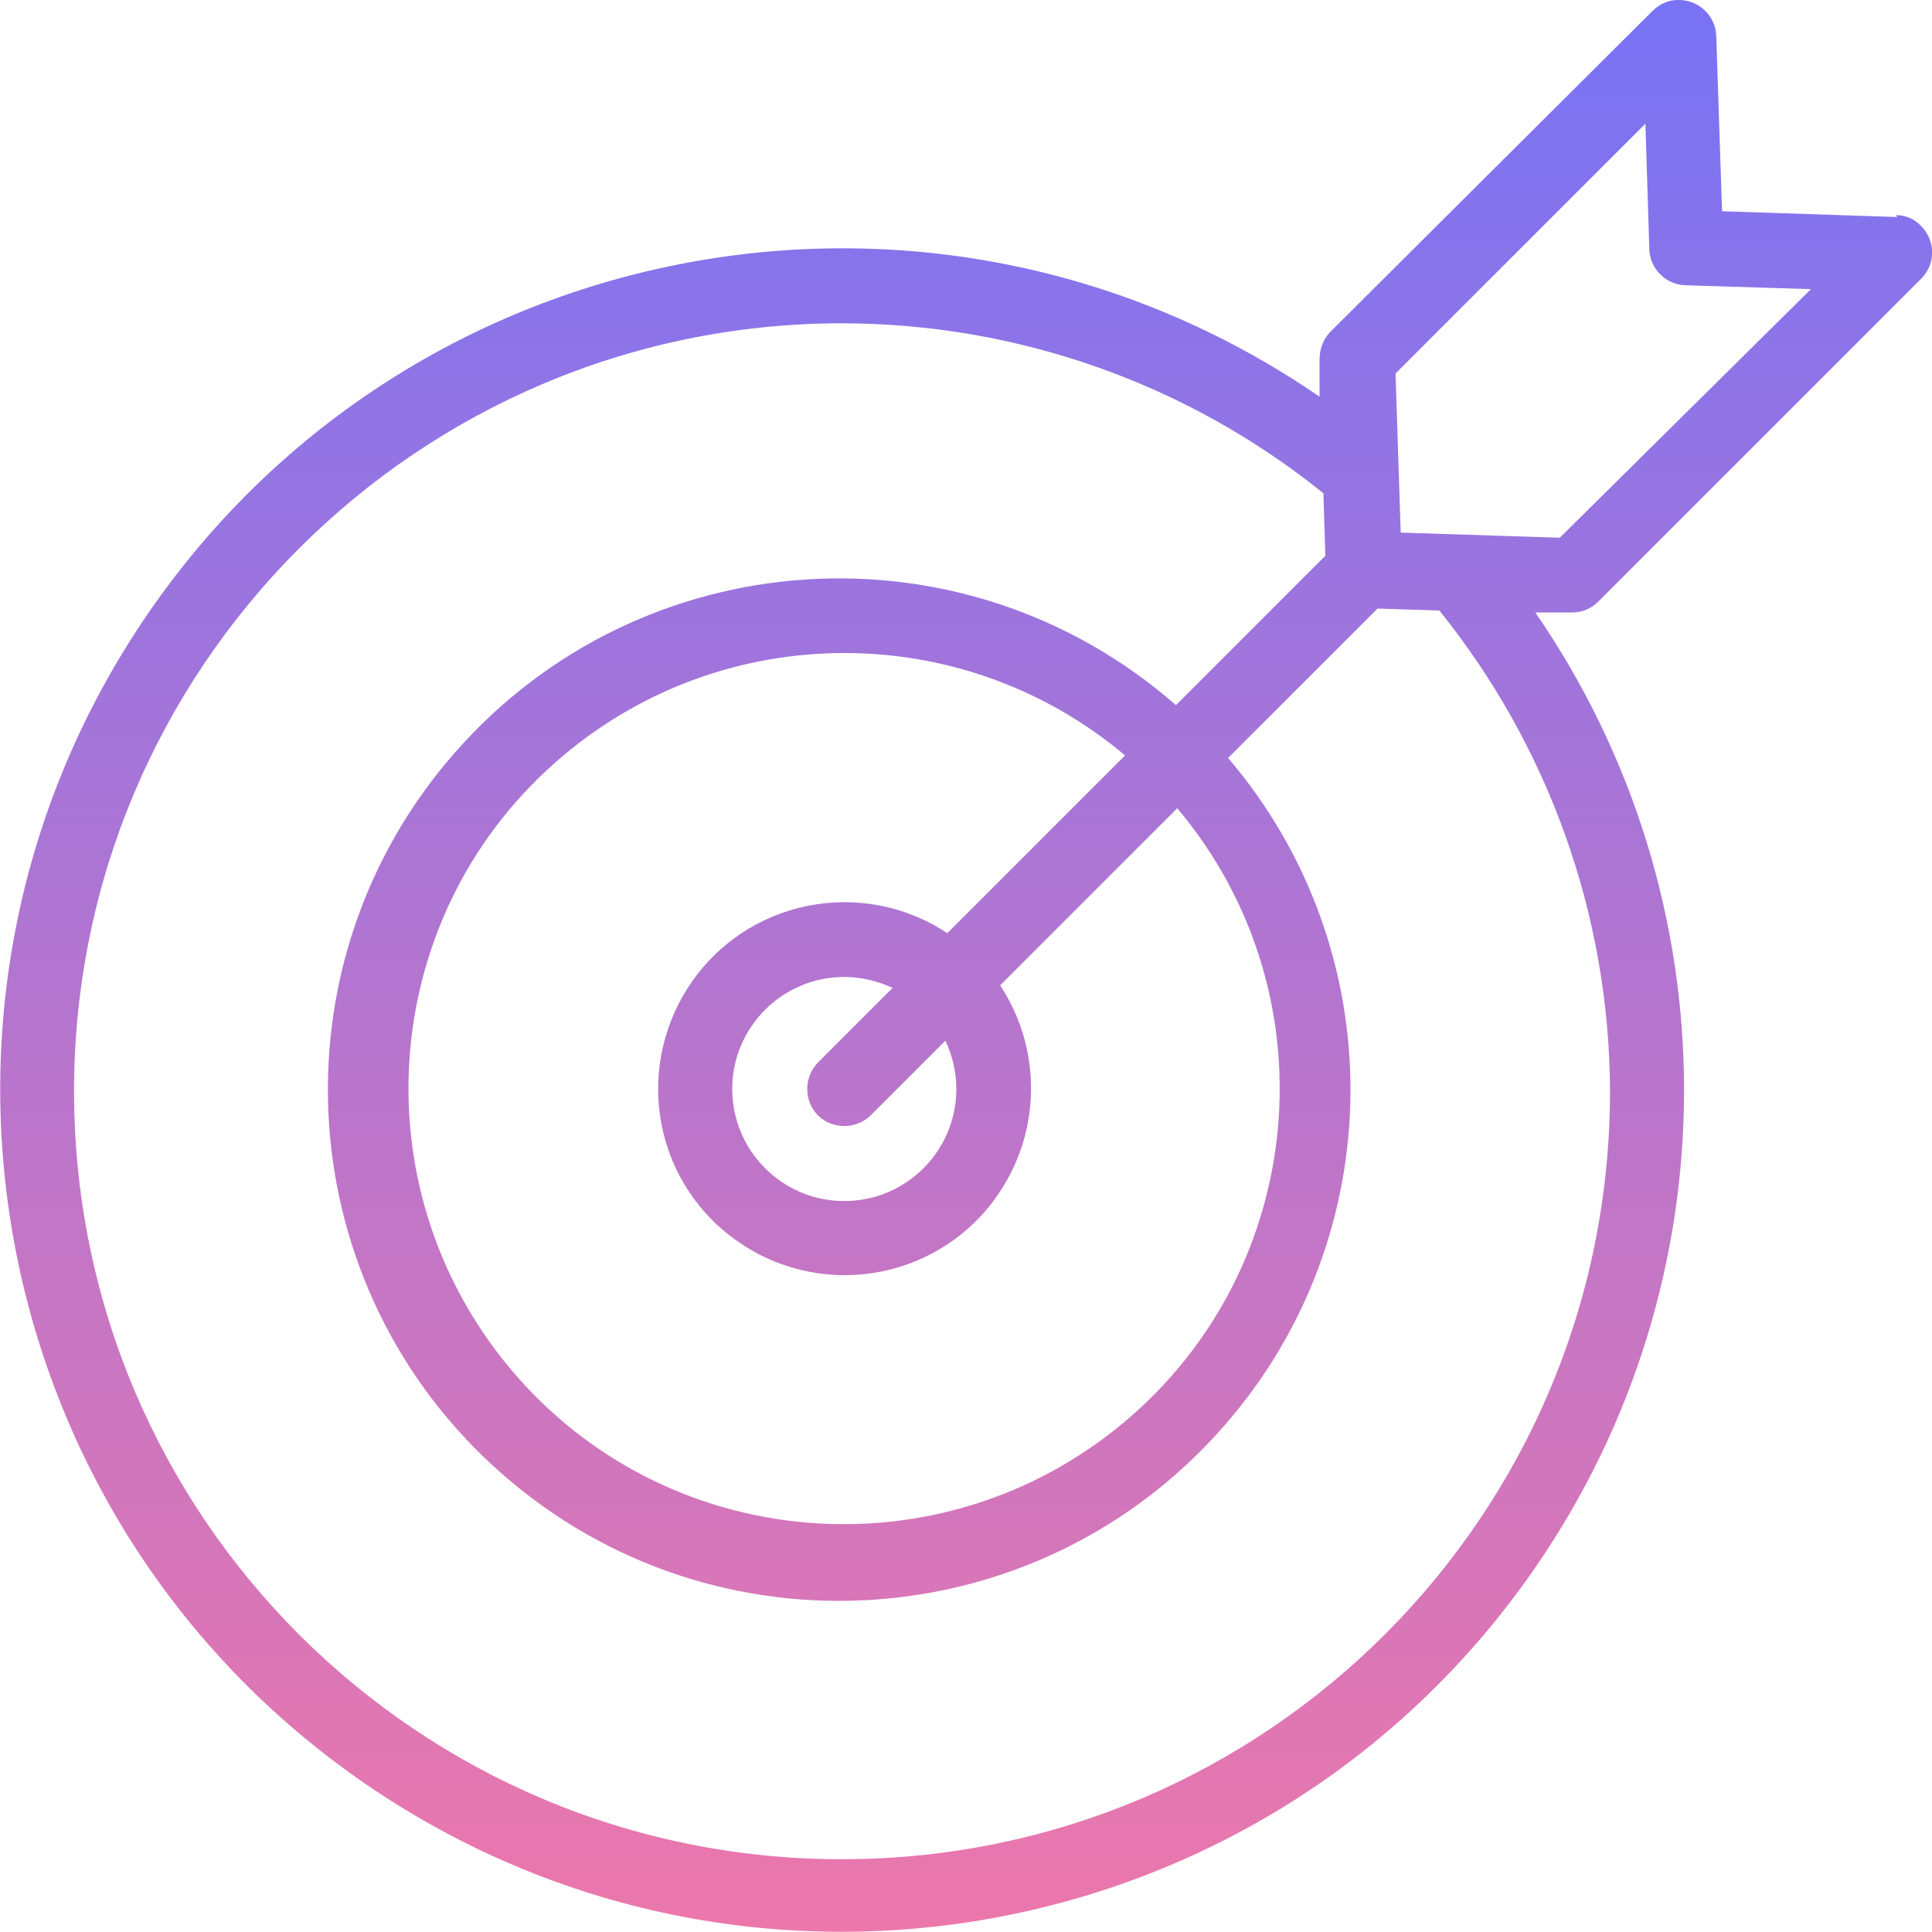 <svg xmlns="http://www.w3.org/2000/svg" viewBox="0 0 300 300"><linearGradient id="a" gradientUnits="userSpaceOnUse" x1="150" y1="299.942" x2="150" y2=".058"><stop offset="0" stop-color="#ec77ab"/><stop offset="1" stop-color="#7873f5"/></linearGradient><path fill="url(#a)" d="M248.2 93.4l50.1-50.1c2.3-2.3 2.3-5.9 0-8.2-1-1.1-2.4-1.7-3.9-1.7l.2.3-27.2-.9-.9-27.2c-.1-3.2-2.8-5.7-6-5.6-1.5 0-2.9.7-3.9 1.7l-50 49.8c-1.1 1.1-1.7 2.7-1.7 4.3v5.8C145.4 20.7 64 35.7 23.1 95.1s-26 140.8 33.5 181.8c59.4 40.9 140.8 26 181.8-33.5 30.8-44.6 30.8-103.6 0-148.3h5.8c1.5 0 2.9-.6 4-1.7zm1.8 75.9c.1 65.8-53.2 119.3-119.1 119.4S11.6 235.5 11.5 169.6c-.1-65.8 53.3-119.3 119.1-119.4 27.3 0 53.7 9.3 74.9 26.4l.3 9.7-23.2 23.2c-33-28.9-83.1-25.6-112 7.4S45 200 78 228.9s83.1 25.6 112-7.4c26-29.6 26.3-73.8.7-103.8l23.2-23.2 9.6.3c17 21.1 26.4 47.4 26.5 74.5zm-123 3.9c2.3 2.2 5.9 2.2 8.2 0l11.6-11.6c1.1 2.3 1.7 4.9 1.7 7.5 0 9.6-7.8 17.4-17.4 17.4s-17.4-7.8-17.4-17.4 7.8-17.4 17.4-17.4c2.6 0 5.1.6 7.5 1.7L127 165c-2.2 2.3-2.2 5.9 0 8.2zm20.1-28.3c-13.3-8.8-31.3-5.2-40.1 8.2s-5.2 31.3 8.2 40.1c13.3 8.8 31.3 5.2 40.1-8.2 6.4-9.7 6.4-22.3 0-32l27.5-27.5c24.1 28.6 20.4 71.3-8.2 95.3s-71.3 20.4-95.3-8.2-20.4-71.3 8.2-95.3c25.2-21.2 62-21.2 87.2 0l-27.6 27.6zm70.4-62.2l-.8-24.7 38.8-38.8.6 19.3c0 3.2 2.6 5.8 5.8 5.8l19.3.6-39 38.6-24.7-.8z"/></svg>